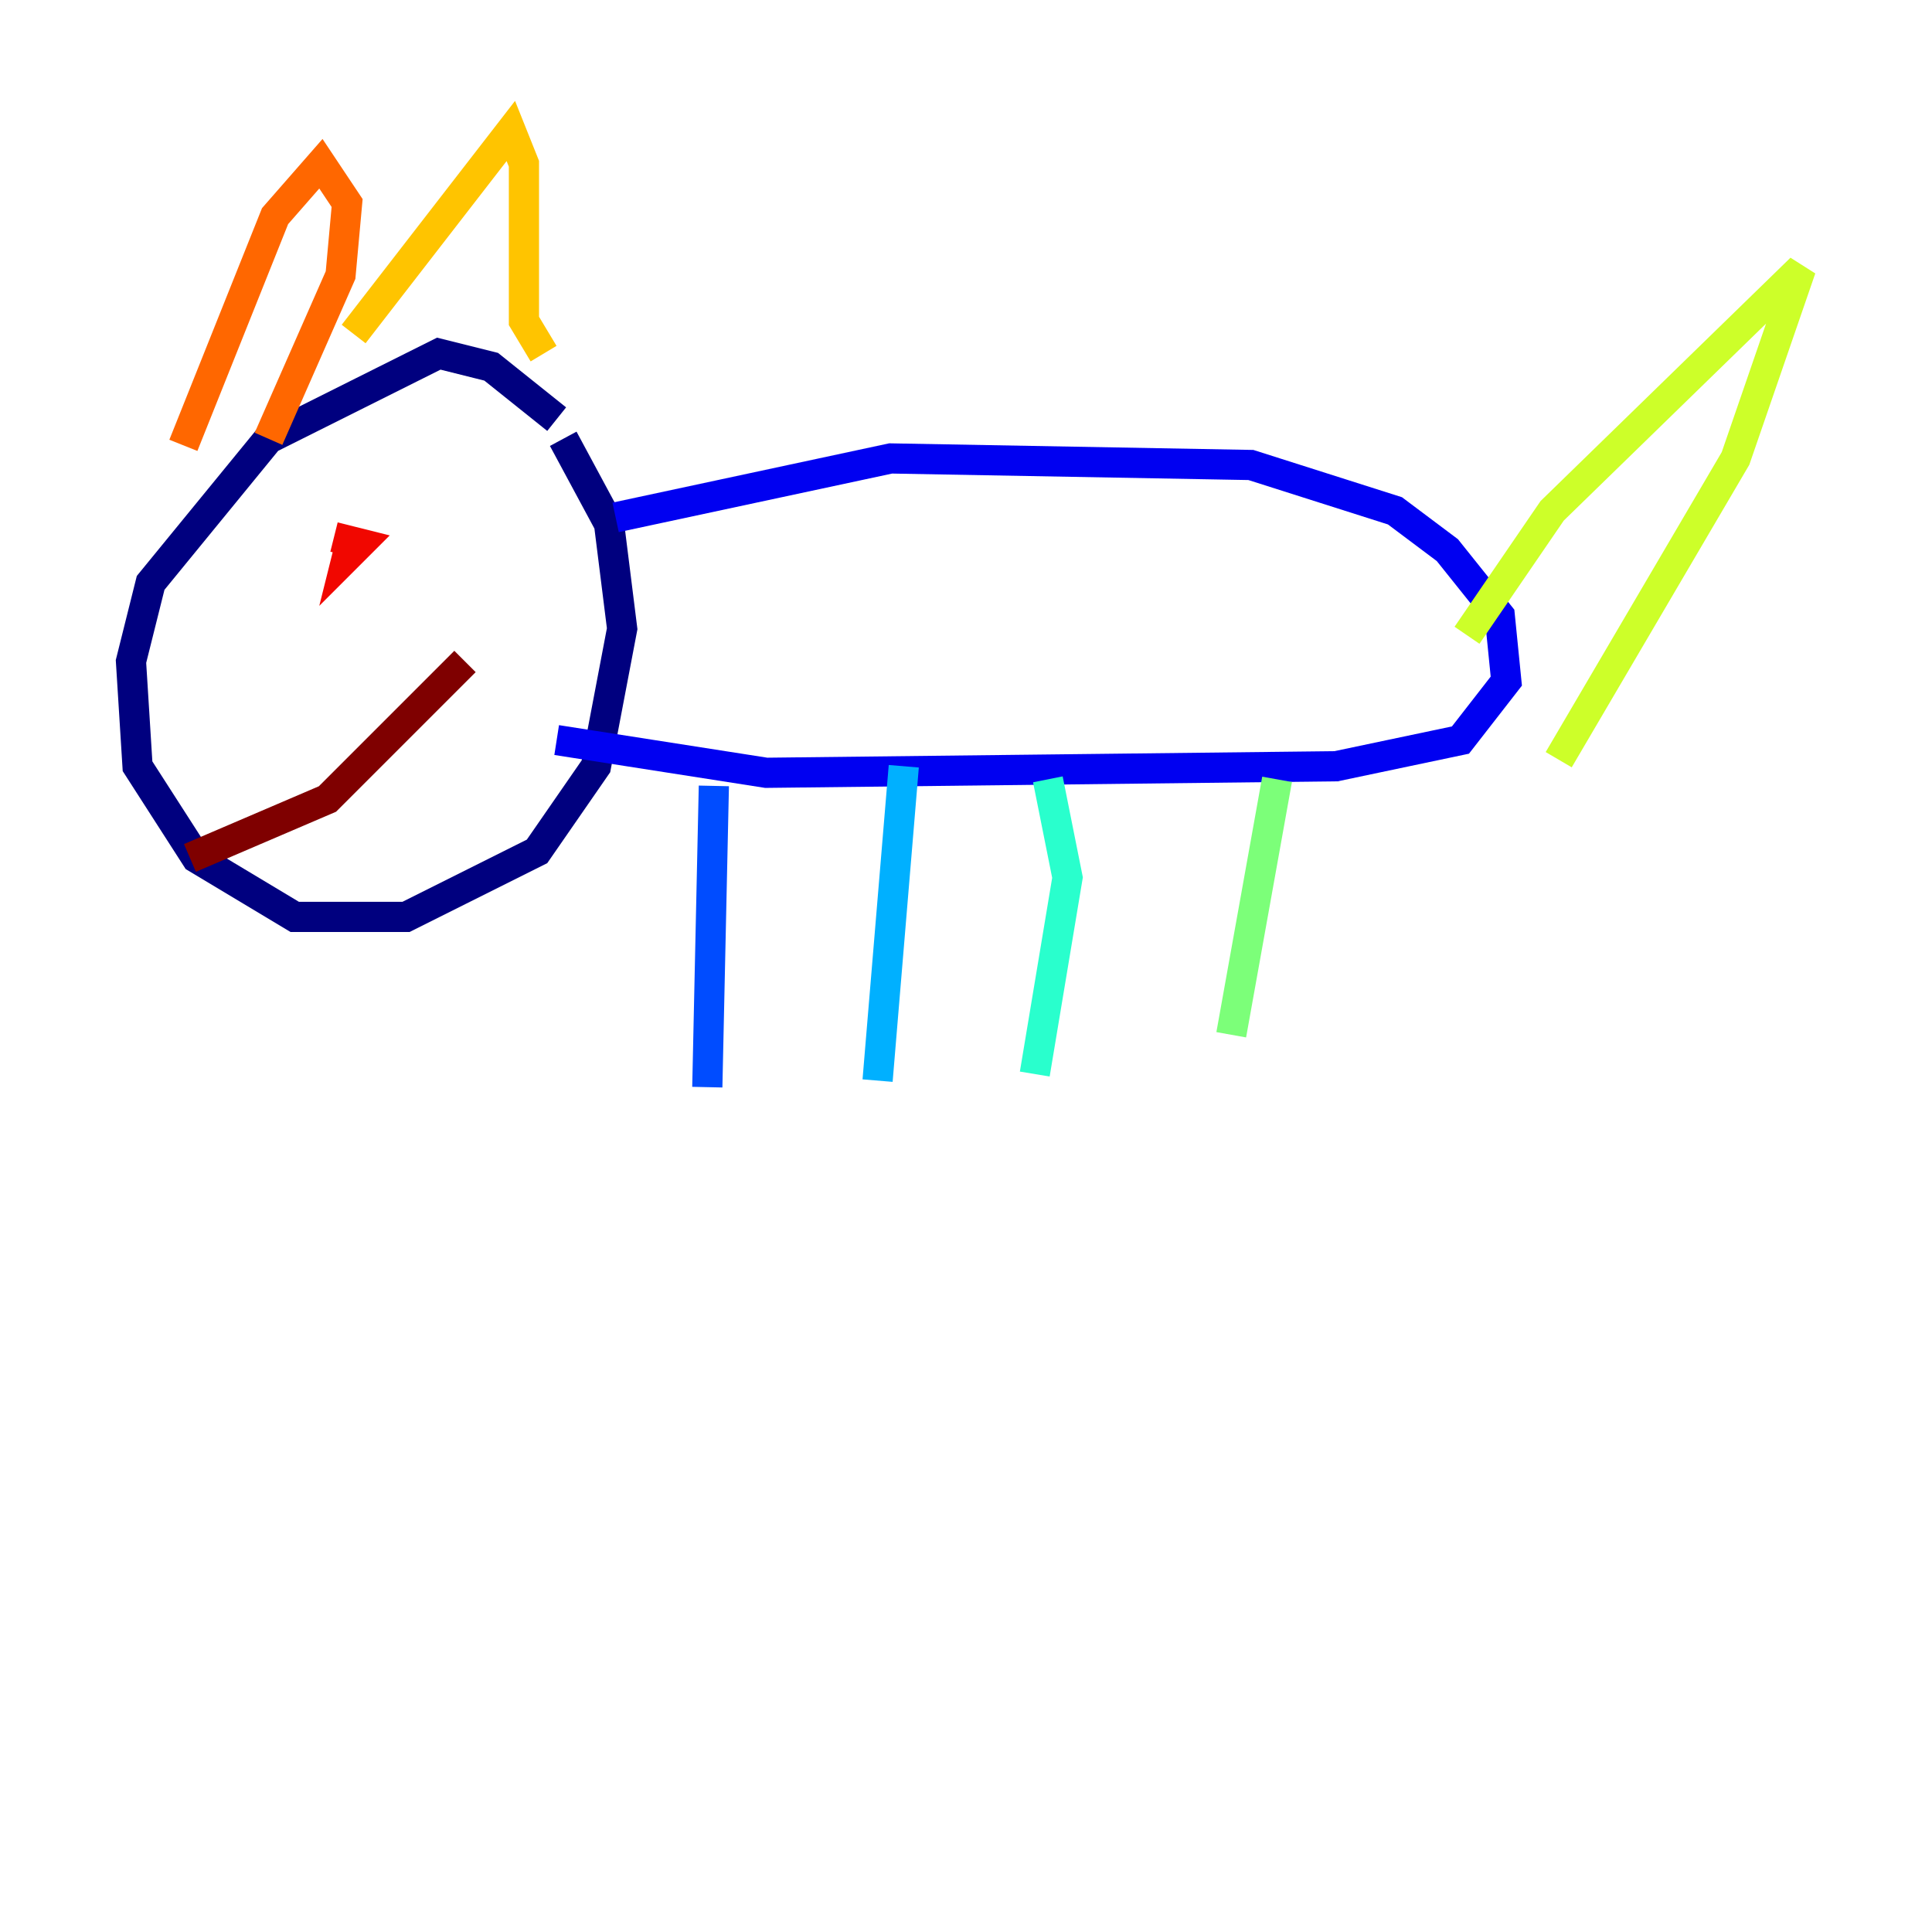 <?xml version="1.0" encoding="utf-8" ?>
<svg baseProfile="tiny" height="128" version="1.2" viewBox="0,0,128,128" width="128" xmlns="http://www.w3.org/2000/svg" xmlns:ev="http://www.w3.org/2001/xml-events" xmlns:xlink="http://www.w3.org/1999/xlink"><defs /><polyline fill="none" points="36.881,27.77 32.542,24.298 29.071,23.43 17.79,29.071 9.98,38.617 8.678,43.824 9.112,50.766 13.017,56.841 19.525,60.746 26.902,60.746 35.58,56.407 39.485,50.766 41.22,41.654 40.352,34.712 37.315,29.071" stroke="#00007f" stroke-width="2" /><polyline fill="none" points="40.786,34.278 59.01,30.373 82.875,30.807 92.42,33.844 95.891,36.447 99.363,40.786 99.797,45.125 96.759,49.031 88.515,50.766 50.766,51.2 36.881,49.031" stroke="#0000f1" stroke-width="2" /><polyline fill="none" points="47.295,52.068 46.861,72.027" stroke="#004cff" stroke-width="2" /><polyline fill="none" points="59.878,50.766 58.142,71.593" stroke="#00b0ff" stroke-width="2" /><polyline fill="none" points="69.424,51.634 70.725,58.142 68.556,71.159" stroke="#29ffcd" stroke-width="2" /><polyline fill="none" points="84.61,51.634 81.573,68.556" stroke="#7cff79" stroke-width="2" /><polyline fill="none" points="97.193,42.088 102.834,33.844 119.322,17.79 114.983,30.373 103.268,50.332" stroke="#cdff29" stroke-width="2" /><polyline fill="none" points="36.014,23.43 34.712,21.261 34.712,10.848 33.844,8.678 23.43,22.129" stroke="#ffc400" stroke-width="2" /><polyline fill="none" points="17.79,29.071 22.563,18.224 22.997,13.451 21.261,10.848 18.224,14.319 12.149,29.505" stroke="#ff6700" stroke-width="2" /><polyline fill="none" points="22.129,35.58 23.864,36.014 22.997,36.881 23.43,35.146" stroke="#f10700" stroke-width="2" /><polyline fill="none" points="12.583,56.841 21.695,52.936 30.807,43.824" stroke="#7f0000" stroke-width="2" /></svg>